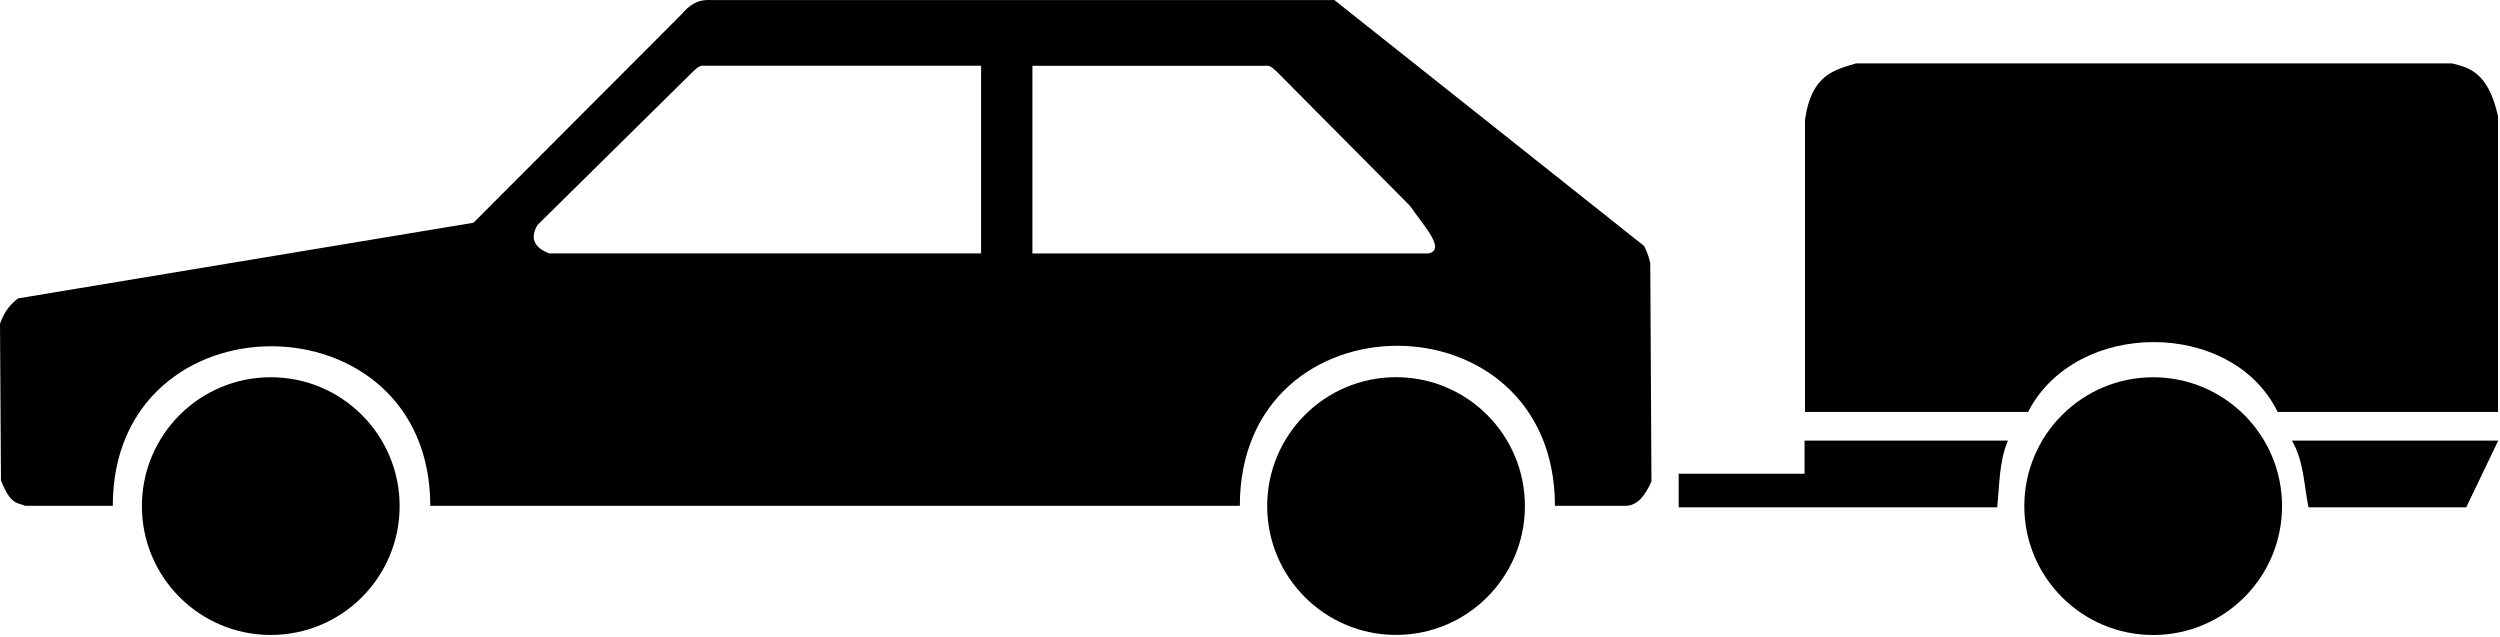 <?xml version="1.0" encoding="UTF-8" standalone="no"?><!DOCTYPE svg PUBLIC "-//W3C//DTD SVG 1.1//EN" "http://www.w3.org/Graphics/SVG/1.1/DTD/svg11.dtd"><svg width="100%" height="100%" viewBox="0 0 930 237" version="1.1" xmlns="http://www.w3.org/2000/svg" xmlns:xlink="http://www.w3.org/1999/xlink" xml:space="preserve" xmlns:serif="http://www.serif.com/" style="fill-rule:evenodd;clip-rule:evenodd;stroke-linejoin:round;stroke-miterlimit:2;"><g><g><path id="path25345" d="M148.662,188.269c0,26.476 -21.462,47.939 -47.938,47.939c-26.476,-0 -47.939,-21.463 -47.939,-47.939c-0,-26.476 21.463,-47.939 47.939,-47.939c26.476,-0 47.938,21.463 47.938,47.939Z" style="fill-rule:nonzero;"/><path id="path24454" d="M253.66,5.194c2.553,-2.956 5.462,-5.495 10.831,-5.165l231.913,0l115.26,91.516c1.271,2.688 1.915,4.748 2.238,6.487l0.438,81.097c-2.143,4.648 -4.663,8.616 -9.158,9.03l-26.751,-0c-0,-79.287 -117.216,-79.449 -117.216,-0l-301.155,-0c-0,-78.98 -118.108,-79.283 -118.108,-0l-32.633,-0c-2.782,-1.302 -5.286,-0.092 -8.962,-9.438l-0.357,-58.318c1.898,-5.306 4.265,-7.328 6.626,-9.387l169.517,-28.161l77.517,-77.661Zm270.907,71.426l-49.505,-49.856c-1.302,-1.107 -2.326,-2.63 -4.59,-2.295l-86.416,-0l-0,69.818l147.277,-0c6.969,-1.39 -2.201,-10.792 -6.766,-17.667Zm-324.674,7.136c-2.545,4.451 -1.717,8.108 4.4,10.521l160.676,-0l0,-69.818l-102.718,-0c-2.264,-0.336 -3.288,1.188 -4.591,2.295l-57.767,57.002Z"/><path id="path25343" d="M567.268,188.249c0,26.475 -21.463,47.938 -47.938,47.938c-26.476,0 -47.939,-21.463 -47.939,-47.938c-0,-26.476 21.463,-47.939 47.939,-47.939c26.475,-0 47.938,21.463 47.938,47.939Z" style="fill-rule:nonzero;"/><path id="path28093" d="M746.952,163.895l-75.657,0l-0,12.332l-46.828,0l-0,12.499l118.486,-0c0.903,-8.349 0.649,-16.89 3.999,-24.831Z"/><path id="path26315" d="M848.921,188.282c-0,26.476 -21.463,47.938 -47.939,47.938c-26.476,0 -47.939,-21.462 -47.939,-47.938c-0,-26.476 21.463,-47.939 47.939,-47.939c26.476,-0 47.939,21.463 47.939,47.939Z" style="fill-rule:nonzero;"/><path id="path26317" d="M671.461,153.23l0,-108.654c2.358,-16.936 11.039,-18.565 18.998,-20.998l221.641,0c6.038,1.562 13.429,2.85 17.165,19.665l-0,109.987l-81.991,0c-16.831,-34.554 -74.991,-34.71 -92.822,0l-82.991,0Z"/><path id="path27206" d="M929.348,163.895l-11.915,24.831l-58.66,-0c-1.748,-8.321 -1.636,-16.907 -6.166,-24.831l76.741,0Z"/></g></g></svg>